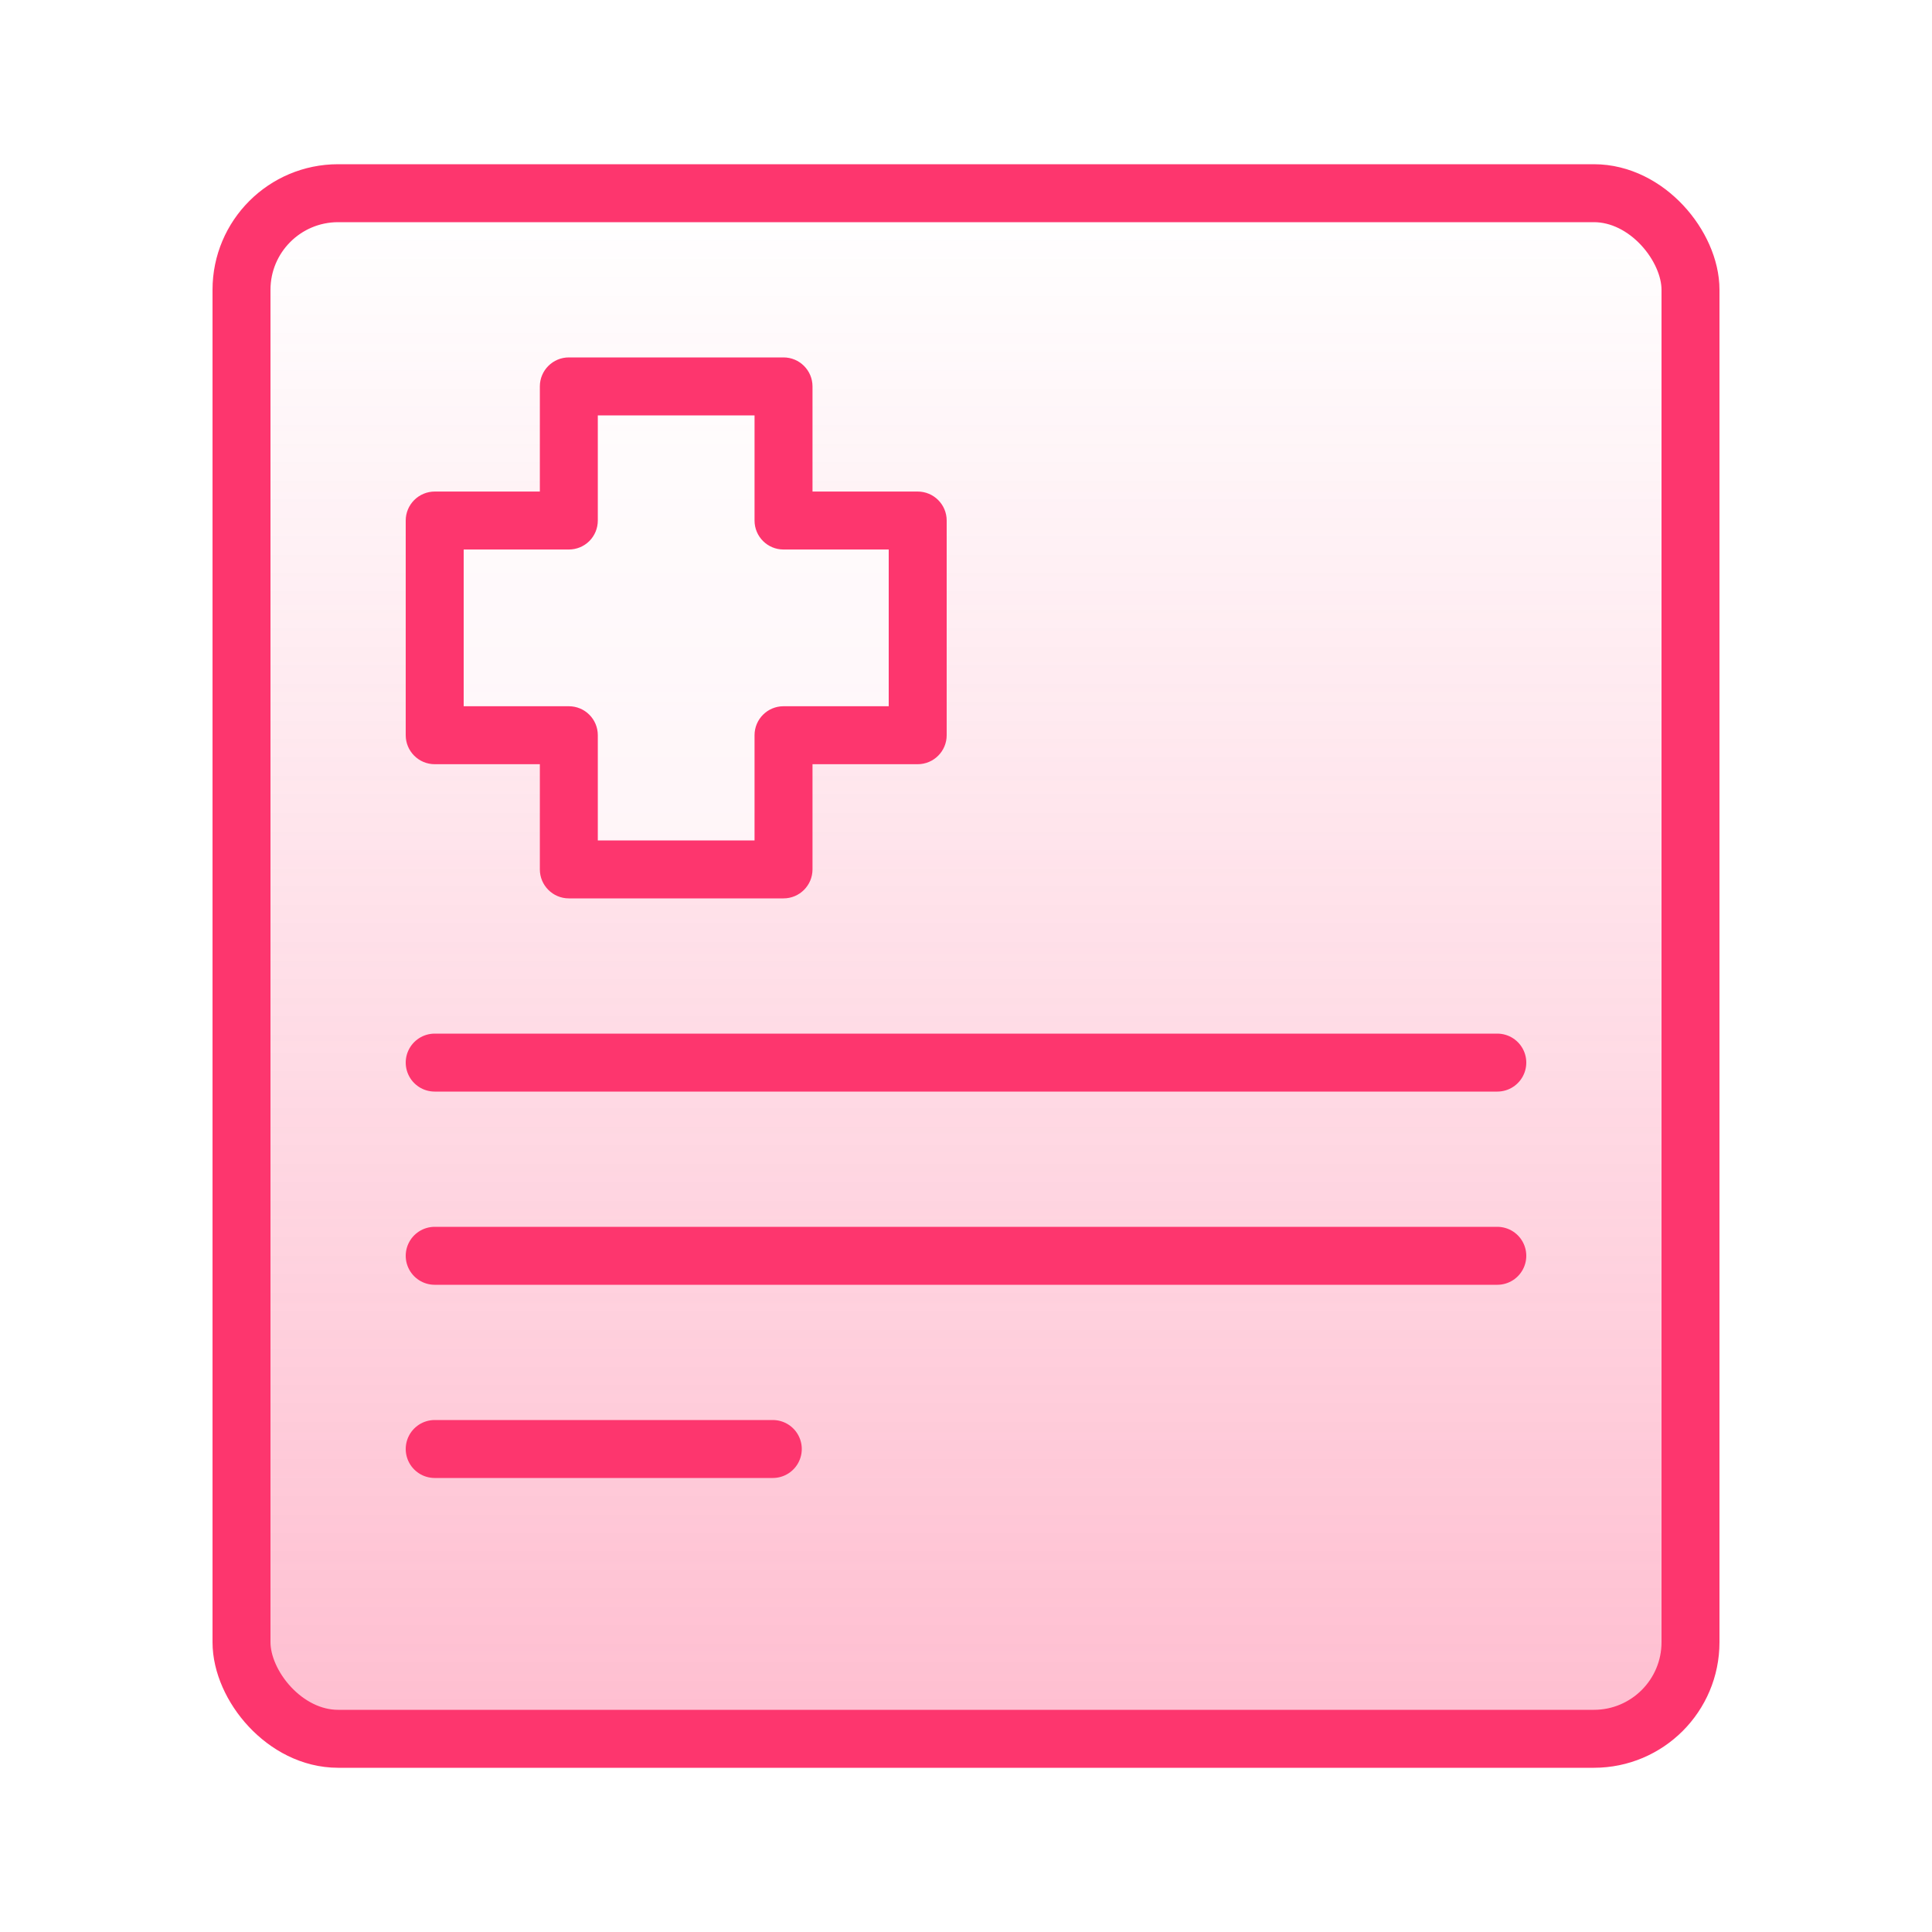 <svg width="40" height="40" viewBox="0 0 40 40" fill="none" xmlns="http://www.w3.org/2000/svg">
<rect x="5" y="4" width="30" height="32" rx="2" fill="url(#paint0_linear_1881_6166)" stroke="#FD366E" stroke-width="1.2" stroke-linecap="round" stroke-linejoin="round"/>
<g filter="url(#filter0_b_1881_6166)">
<path fill-rule="evenodd" clip-rule="evenodd" d="M16.222 8H11.777V10.777L9 10.777V15.222H11.777V18H16.222V15.222H19V10.777L16.222 10.777V8Z" fill="white" fill-opacity="0.64"/>
<path d="M11.777 8V7.4C11.446 7.4 11.177 7.669 11.177 8H11.777ZM16.222 8H16.822C16.822 7.669 16.553 7.4 16.222 7.4V8ZM11.777 10.777V11.377C11.937 11.377 12.089 11.314 12.202 11.202C12.314 11.089 12.377 10.937 12.377 10.777H11.777ZM9 10.777L9 10.177C8.841 10.177 8.688 10.241 8.576 10.353C8.463 10.466 8.4 10.618 8.4 10.777H9ZM9 15.222H8.4C8.4 15.553 8.669 15.822 9 15.822V15.222ZM11.777 15.222H12.377C12.377 14.89 12.109 14.622 11.777 14.622V15.222ZM11.777 18H11.177C11.177 18.331 11.446 18.6 11.777 18.6V18ZM16.222 18V18.6C16.553 18.6 16.822 18.331 16.822 18H16.222ZM16.222 15.222V14.622C15.89 14.622 15.622 14.89 15.622 15.222H16.222ZM19 15.222V15.822C19.331 15.822 19.6 15.553 19.6 15.222H19ZM19 10.777H19.6C19.6 10.446 19.331 10.177 19 10.177V10.777ZM16.222 10.777H15.622C15.622 11.109 15.89 11.377 16.222 11.377V10.777ZM11.777 8.6H16.222V7.4H11.777V8.6ZM12.377 10.777V8H11.177V10.777H12.377ZM9 11.377L11.777 11.377V10.177L9 10.177L9 11.377ZM9.6 15.222V10.777H8.4V15.222H9.6ZM11.777 14.622H9V15.822H11.777V14.622ZM12.377 18V15.222H11.177V18H12.377ZM16.222 17.4H11.777V18.6H16.222V17.4ZM15.622 15.222V18H16.822V15.222H15.622ZM19 14.622H16.222V15.822H19V14.622ZM18.4 10.777V15.222H19.6V10.777H18.4ZM16.222 11.377L19 11.377V10.177L16.222 10.177V11.377ZM15.622 8V10.777H16.822V8H15.622Z" fill="#FD366E"/>
</g>
<path d="M9 30H16" stroke="#FD366E" stroke-width="1.2" stroke-linecap="round" stroke-linejoin="round"/>
<path d="M9 26H31" stroke="#FD366E" stroke-width="1.2" stroke-linecap="round" stroke-linejoin="round"/>
<path d="M9 22H31" stroke="#FD366E" stroke-width="1.2" stroke-linecap="round" stroke-linejoin="round"/>
<defs>
<filter id="filter0_b_1881_6166" x="4.4" y="3.398" width="19.199" height="19.203" filterUnits="userSpaceOnUse" color-interpolation-filters="sRGB">
<feFlood flood-opacity="0" result="BackgroundImageFix"/>
<feGaussianBlur in="BackgroundImageFix" stdDeviation="2"/>
<feComposite in2="SourceAlpha" operator="in" result="effect1_backgroundBlur_1881_6166"/>
<feBlend mode="normal" in="SourceGraphic" in2="effect1_backgroundBlur_1881_6166" result="shape"/>
</filter>
<linearGradient id="paint0_linear_1881_6166" x1="20.002" y1="4.403" x2="20.002" y2="35.603" gradientUnits="userSpaceOnUse">
<stop stop-color="#FD366E" stop-opacity="0"/>
<stop offset="1" stop-color="#FD366E" stop-opacity="0.32"/>
</linearGradient>
</defs>
</svg>
